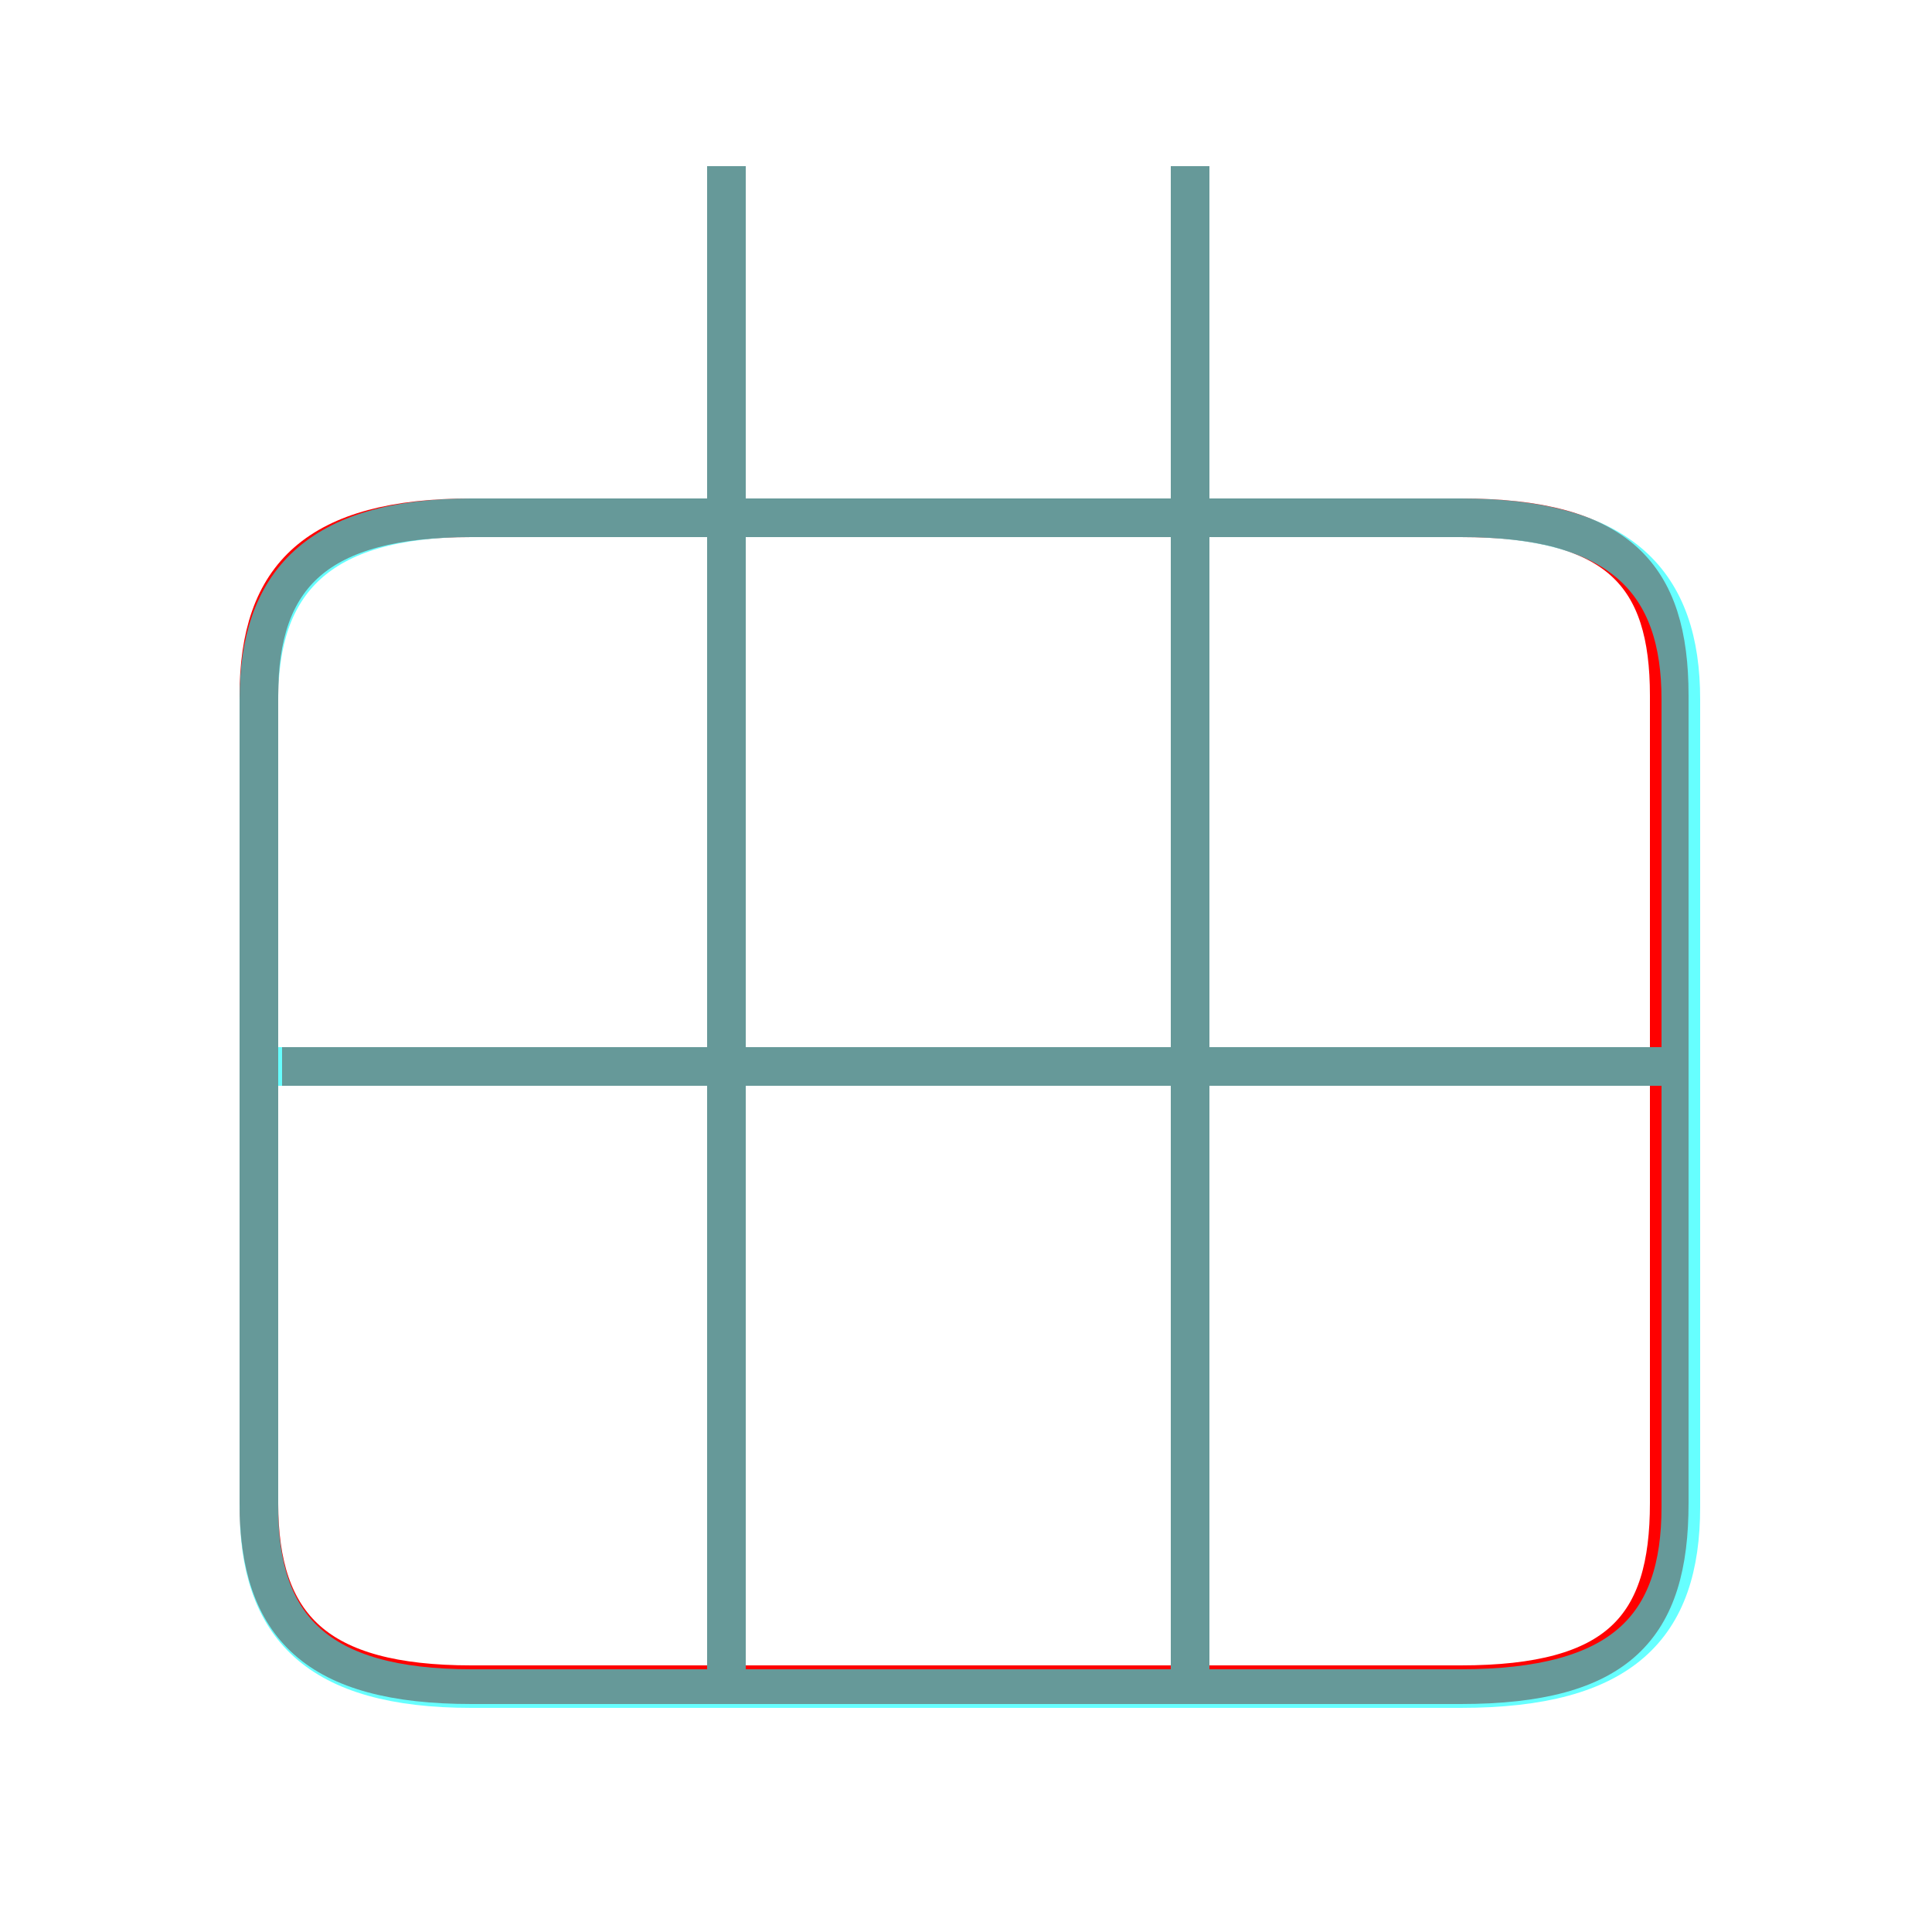 <?xml version='1.0' encoding='utf8'?>
<svg viewBox="0.0 -6.0 50.0 50.0" version="1.1" xmlns="http://www.w3.org/2000/svg">
<rect x="0.0" y="-6.0" width="50.0" height="50.0" fill="#333333" stroke="none"/>
<rect x="-1000" y="-1000" width="2000" height="2000" stroke="white" fill="white"/>
<g style="fill:none;stroke:rgba(255, 0, 0, 1);  stroke-width:1"><path d="M 12.2 -0.4 L 37.8 -0.4 C 41.9 -0.4 43.2 -1.9 43.2 -5.1 L 43.2 -26.0 C 43.2 -29.1 41.9 -30.6 37.8 -30.6 L 12.2 -30.6 C 8.2 -30.6 6.7 -29.1 6.7 -26.0 L 6.7 -5.1 C 6.7 -1.9 8.2 -0.4 12.2 -0.4 Z M 18.8 -0.8 L 18.8 -39.7 M 42.7 -16.4 L 7.3 -16.4 M 30.8 -0.8 L 30.8 -39.7" transform="translate(0.0 38.0)" />
</g>
<g style="fill:none;stroke:rgba(0, 255, 255, 0.6);  stroke-width:1">
<path d="M 12.2 -30.6 L 37.8 -30.6 C 42.0 -30.6 43.5 -28.9 43.5 -25.9 L 43.5 -5.0 C 43.5 -1.9 42.0 -0.3 37.8 -0.3 L 12.2 -0.3 C 8.2 -0.3 6.7 -1.9 6.7 -5.0 L 6.7 -25.9 C 6.7 -28.9 8.2 -30.6 12.2 -30.6 Z M 18.8 -0.8 L 18.8 -30.2 M 43.0 -16.4 L 7.2 -16.4 M 30.8 -0.8 L 30.8 -30.2 M 18.8 -30.6 L 18.8 -39.7 M 30.8 -30.6 L 30.8 -39.7" transform="translate(0.0 38.0)" />
</g>
</svg>